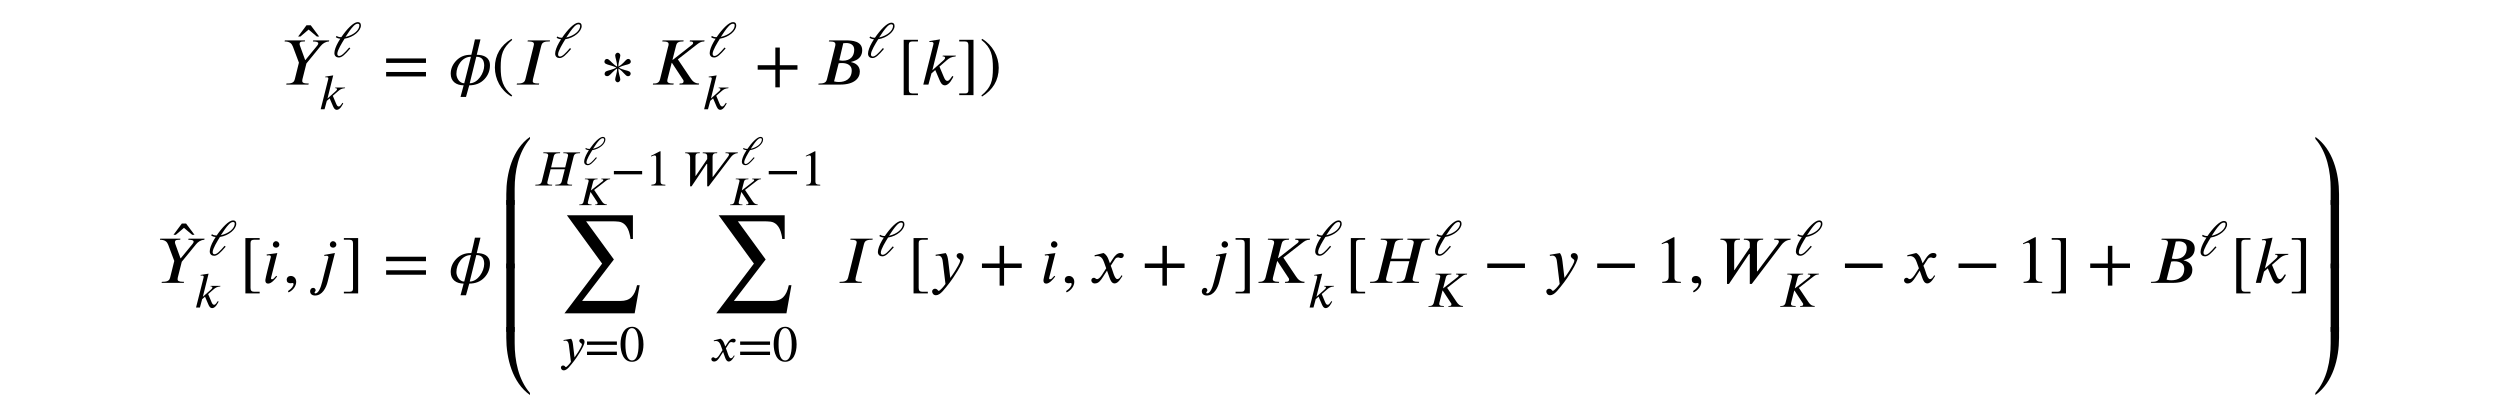 <?xml version='1.0' encoding='UTF-8'?>
<!-- This file was generated by dvisvgm 3.2.2 -->
<svg version='1.1' xmlns='http://www.w3.org/2000/svg' xmlns:xlink='http://www.w3.org/1999/xlink' width='368.204pt' height='58.678pt' viewBox='-.5 -53.197 368.204 58.678'>
<defs>
<use id='g2-49' xlink:href='#g1-49' transform='scale(1.25)'/>
<use id='g2-50' xlink:href='#g1-50' transform='scale(1.25)'/>
<use id='g2-62' xlink:href='#g1-62' transform='scale(1.25)'/>
<use id='g2-974' xlink:href='#g1-974' transform='scale(1.25)'/>
<use id='g2-1155' xlink:href='#g1-1155' transform='scale(1.25)'/>
<use id='g2-2483' xlink:href='#g1-2483' transform='scale(1.25)'/>
<use id='g2-2486' xlink:href='#g1-2486' transform='scale(1.25)'/>
<use id='g2-2498' xlink:href='#g1-2498' transform='scale(1.25)'/>
<use id='g2-2511' xlink:href='#g1-2511' transform='scale(1.25)'/>
<use id='g2-2524' xlink:href='#g1-2524' transform='scale(1.25)'/>
<use id='g2-2525' xlink:href='#g1-2525' transform='scale(1.25)'/>
<use id='g3-41' xlink:href='#g1-41' transform='scale(1.667)'/>
<use id='g3-42' xlink:href='#g1-42' transform='scale(1.667)'/>
<use id='g3-44' xlink:href='#g1-44' transform='scale(1.667)'/>
<use id='g3-45' xlink:href='#g1-45' transform='scale(1.667)'/>
<use id='g3-50' xlink:href='#g1-50' transform='scale(1.667)'/>
<use id='g3-62' xlink:href='#g1-62' transform='scale(1.667)'/>
<use id='g3-92' xlink:href='#g1-92' transform='scale(1.667)'/>
<use id='g3-94' xlink:href='#g1-94' transform='scale(1.667)'/>
<use id='g3-548' xlink:href='#g1-548' transform='scale(1.667)'/>
<use id='g3-1155' xlink:href='#g1-1155' transform='scale(1.667)'/>
<use id='g3-1160' xlink:href='#g1-1160' transform='scale(1.667)'/>
<use id='g3-1438' xlink:href='#g1-1438' transform='scale(1.667)'/>
<use id='g3-1439' xlink:href='#g1-1439' transform='scale(1.667)'/>
<use id='g3-1440' xlink:href='#g1-1440' transform='scale(1.667)'/>
<use id='g3-1441' xlink:href='#g1-1441' transform='scale(1.667)'/>
<use id='g3-1442' xlink:href='#g1-1442' transform='scale(1.667)'/>
<use id='g3-1443' xlink:href='#g1-1443' transform='scale(1.667)'/>
<use id='g3-2477' xlink:href='#g1-2477' transform='scale(1.667)'/>
<use id='g3-2483' xlink:href='#g1-2483' transform='scale(1.667)'/>
<use id='g3-2484' xlink:href='#g1-2484' transform='scale(1.667)'/>
<use id='g3-2486' xlink:href='#g1-2486' transform='scale(1.667)'/>
<use id='g3-2498' xlink:href='#g1-2498' transform='scale(1.667)'/>
<use id='g3-2500' xlink:href='#g1-2500' transform='scale(1.667)'/>
<use id='g3-2509' xlink:href='#g1-2509' transform='scale(1.667)'/>
<use id='g3-2510' xlink:href='#g1-2510' transform='scale(1.667)'/>
<use id='g3-2511' xlink:href='#g1-2511' transform='scale(1.667)'/>
<use id='g3-2524' xlink:href='#g1-2524' transform='scale(1.667)'/>
<use id='g3-2525' xlink:href='#g1-2525' transform='scale(1.667)'/>
<use id='g3-3191' xlink:href='#g1-3191' transform='scale(1.667)'/>
<use id='g3-3640' xlink:href='#g1-3640' transform='scale(1.667)'/>
<path id='g1-41' d='m1.817 .962c-.837-.699-1.016-1.375-1.016-2.487c0-1.154 .185-1.71 1.016-2.421l-.054-.096c-.956 .568-1.476 1.429-1.476 2.534c0 1.016 .514 2.026 1.459 2.564l.072-.096z'/>
<path id='g1-42' d='m.173-3.945c.867 .681 1.016 1.369 1.016 2.487c0 1.16-.167 1.722-1.016 2.421l.054 .096c.95-.58 1.476-1.429 1.476-2.534c0-1.016-.544-2.014-1.459-2.564l-.072 .096z'/>
<path id='g1-44' d='m3.802-1.315v-.395h-1.56v-1.56h-.395v1.56h-1.56v.395h1.56v1.56h.395v-1.56h1.56z'/>
<path id='g1-45' d='m.496 .843c.412-.197 .669-.574 .669-.933c0-.311-.209-.52-.478-.52c-.215 0-.359 .137-.359 .341s.126 .305 .347 .305c.066 0 .126-.024 .173-.024s.084 .036 .084 .078c0 .197-.167 .418-.496 .64l.06 .114z'/>
<path id='g1-49' d='m2.271-1.943c0 1.184-.269 1.871-.777 1.871c-.514 0-.777-.681-.777-1.895s.269-1.919 .765-1.919c.526 0 .789 .699 .789 1.943zm.574-.03c0-1.225-.544-2.068-1.327-2.068c-.962 0-1.375 .974-1.375 2.032c0 .98 .329 2.092 1.351 2.092c.974 0 1.351-1.028 1.351-2.056z'/>
<path id='g1-50' d='m2.355 0v-.09c-.448 0-.568-.108-.568-.365v-3.569l-.054-.018l-1.07 .544v.084l.161-.06c.108-.042 .209-.072 .269-.072c.126 0 .179 .09 .179 .293v2.684c0 .329-.126 .454-.568 .478v.09h1.65z'/>
<path id='g1-62' d='m3.808-.717v-.395h-3.521v.395h3.521zm0-1.196v-.395h-3.521v.395h3.521z'/>
<path id='g1-92' d='m1.787 .933v-.149h-.496c-.197 0-.311-.084-.311-.323v-3.981c0-.215 .108-.287 .311-.287h.496v-.149h-1.261v4.89h1.261z'/>
<path id='g1-94' d='m1.465 .933v-4.89h-1.261v.149h.502c.227 0 .305 .114 .305 .323v3.993c0 .185-.072 .275-.281 .275h-.526v.149h1.261z'/>
<path id='g1-548' d='m-.448-3.031l-.747-.998h-.371l-.741 .998h.203l.723-.616l.729 .616h.203z'/>
<path id='g1-974' d='m1.602-2.367c.311-.484 .64-.968 .933-1.267c.149-.155 .323-.281 .49-.281c.137 0 .209 .072 .209 .185c0 .574-.687 1.16-1.626 1.369l-.006-.006zm-1.142 .042c.161 .114 .347 .167 .526 .173c-.084 .132-.167 .263-.239 .395c-.281 .49-.46 .974-.46 1.303c0 .347 .239 .52 .52 .52c.377 0 .729-.341 1.357-1.076l-.126-.102c-.58 .669-.909 .998-1.19 .998c-.161 0-.215-.114-.215-.257c0-.4 .544-1.279 .855-1.781c1.052-.155 1.925-.927 1.925-1.554c0-.275-.132-.4-.383-.4c-.49 0-1.297 .849-1.925 1.775c-.179 0-.365-.012-.562-.149l-.084 .155z'/>
<path id='g1-1155' d='m3.712-1.315v-.395h-3.33v.395h3.33z'/>
<path id='g1-1160' d='m2.732-2.014c0-.126-.09-.251-.215-.251c-.042 0-.084 .012-.132 .036c-.161 .096-.323 .412-.753 .64c0-.412 .173-.801 .173-.986c0-.126-.12-.239-.227-.239c-.114 0-.227 .114-.227 .239c0 .185 .173 .58 .173 .992c-.341-.179-.604-.544-.777-.646c-.048-.024-.09-.036-.132-.036c-.126 0-.215 .126-.215 .251c0 .066 .042 .132 .12 .179c.167 .102 .628 .161 .938 .341c-.311 .179-.753 .239-.915 .329c-.09 .054-.126 .149-.126 .233c0 .102 .078 .191 .221 .191c.054 0 .108-.018 .161-.048c.132-.072 .412-.448 .723-.628c0 .412-.173 .783-.173 .968c0 .126 .114 .251 .227 .251c.108 0 .227-.126 .227-.251c0-.185-.173-.556-.173-.968c.46 .263 .61 .681 .855 .681c.149 0 .233-.114 .233-.233c0-.072-.042-.143-.126-.191c-.161-.096-.544-.114-.921-.335c.43-.245 .777-.245 .927-.335c.084-.048 .132-.12 .132-.185z'/>
<path id='g1-1438' d='m2.391-6.007c-1.56 1.1-2.092 3.246-2.092 5.057v.95h.741v-1.429c0-1.518 .323-3.222 1.351-4.4v-.179z'/>
<path id='g1-1439' d='m1.04 0v-6.037h-.741v6.037h.741z'/>
<path id='g1-1440' d='m2.391-.179c-1.028-1.178-1.351-2.881-1.351-4.4v-1.429h-.741v.95c0 1.811 .532 3.957 2.092 5.057v-.179z'/>
<path id='g1-1441' d='m2.391 0v-.95c0-1.811-.532-3.957-2.092-5.057v.179c1.028 1.178 1.351 2.881 1.351 4.4v1.429h.741z'/>
<path id='g1-1442' d='m2.391 0v-6.037h-.741v6.037h.741z'/>
<path id='g1-1443' d='m2.391-6.007h-.741v1.429c0 1.518-.323 3.222-1.351 4.4v.179c1.56-1.1 2.092-3.246 2.092-5.057v-.95z'/>
<path id='g1-2477' d='m2.02-1.877c.09-.024 .209-.024 .305-.024c.466 0 .849 .209 .849 .646c0 .777-.574 1.028-1.136 1.028c-.155 0-.275-.012-.424-.054l.406-1.596zm.406-1.775c.078-.012 .167-.018 .257-.018c.323 0 .711 .126 .711 .586c0 .58-.335 .974-1.004 .974c-.09 0-.197-.012-.317-.036l.353-1.506zm-1.243-.251l-.03 .096h.114c.353 0 .466 .096 .466 .251c0 .036-.006 .096-.012 .126l-.735 2.959c-.048 .203-.161 .377-.616 .377h-.12l-.024 .096h1.937c1.237 0 1.728-.562 1.728-1.154c0-.508-.4-.759-.759-.825l-.018-.024c.12-.03 .293-.078 .442-.155c.287-.143 .544-.412 .544-.879c0-.813-.909-.867-1.411-.867h-1.506z'/>
<path id='g1-2483' d='m5.517-3.903h-1.973l-.024 .096h.12c.341 0 .454 .09 .454 .233c0 .042-.012 .084-.024 .143l-.317 1.297h-1.662l.311-1.297c.048-.209 .155-.377 .628-.377h.108l.024-.096h-1.973l-.024 .096h.12c.371 0 .466 .108 .466 .233c0 .042-.012 .108-.024 .143l-.735 2.965c-.048 .203-.185 .371-.634 .371h-.108l-.024 .096h1.973l.024-.096h-.12c-.353 0-.46-.084-.46-.227c0-.048 .012-.108 .024-.143l.365-1.447h1.674l-.365 1.447c-.054 .221-.197 .371-.628 .371h-.108l-.024 .096h1.967l.024-.096h-.114c-.353 0-.466-.078-.466-.203c0-.06 .012-.114 .024-.167l.735-2.965c.054-.209 .179-.377 .634-.377h.108l.024-.096z'/>
<path id='g1-2484' d='m3.168-3.903h-1.961l-.024 .096h.108c.359 0 .46 .096 .46 .227c0 .042-.012 .096-.024 .143l-.735 2.971c-.048 .203-.173 .371-.628 .371h-.114l-.024 .096h1.961l.024-.096h-.102c-.353 0-.466-.072-.466-.197c0-.06 .006-.126 .018-.173l.735-2.971c.054-.215 .179-.371 .634-.371h.114l.024-.096z'/>
<path id='g1-2486' d='m4.794-3.903h-1.291l-.024 .096c.251 0 .299 .042 .305 .126c0 .078-.048 .126-.108 .173l-1.686 1.321h-.03l.317-1.249c.054-.209 .132-.371 .58-.371h.066l.024-.096h-1.865l-.024 .096h.108c.359 0 .454 .096 .454 .227c0 .126-.018 .132-.06 .293l-.699 2.821c-.042 .161-.143 .371-.502 .371h-.108l-.024 .096h1.817l.024-.096h-.102c-.353 0-.466-.096-.466-.239c0-.042 .006-.084 .018-.132l.371-1.453h.024l.933 1.417c.048 .078 .096 .114 .096 .209c0 .167-.114 .197-.281 .197h-.066l-.024 .096h1.716l.024-.096c-.389 0-.586-.215-.759-.472l-1.118-1.662l1.62-1.261c.251-.197 .412-.317 .717-.317l.024-.096z'/>
<path id='g1-2498' d='m6.581-3.903h-1.447l-.024 .096h.102c.245 0 .323 .054 .323 .149c0 .114-.137 .299-.239 .43l-1.662 2.212h-.036v-2.361c0-.209 .054-.43 .424-.43h.108l.024-.096h-1.704l-.024 .096h.048c.377 0 .49 .143 .49 .329v.365l-1.351 1.985h-.03v-2.254c0-.424 .221-.424 .454-.424h.042l.024-.096h-1.722l-.024 .096h.06c.335 0 .532 .173 .532 .502v3.401h.173l1.775-2.642h.066v2.642h.173l2.618-3.443c.149-.197 .406-.442 .801-.46l.024-.096z'/>
<path id='g1-2500' d='m4.154-3.903h-1.417l-.024 .096c.347 0 .472 .054 .472 .167c0 .066-.024 .114-.096 .203l-1.04 1.267h-.024l-.448-1.237c-.012-.042-.042-.108-.042-.161c0-.149 .048-.239 .347-.239h.114l.024-.096h-1.787l-.024 .096c.46 0 .634 .185 .735 .454l.532 1.417l-.365 1.47c-.048 .203-.167 .371-.628 .371h-.102l-.024 .096h1.961l.024-.096h-.12c-.347 0-.454-.09-.454-.215c0-.066 .006-.102 .018-.155l.353-1.399l1.249-1.53c.185-.227 .412-.389 .741-.412l.024-.096z'/>
<path id='g1-2509' d='m1.357-2.636l-.944 .132l.018 .096c.042-.012 .114-.024 .167-.024c.137 0 .185 .03 .185 .132c0 .018-.006 .06-.012 .072c-.472 1.835-.472 1.949-.472 2.02c0 .161 .072 .275 .239 .275c.293 0 .592-.359 .801-.628l-.078-.06c-.215 .233-.251 .305-.383 .305c-.042 0-.078-.018-.078-.06c0-.024 0-.048 .006-.084l.55-2.176zm.179-.747c0-.149-.132-.299-.287-.299c-.173 0-.287 .149-.287 .299c0 .155 .114 .275 .287 .275c.155 0 .287-.12 .287-.275z'/>
<path id='g1-2510' d='m2.098-2.636l-.944 .167l.018 .102c.042-.018 .114-.03 .161-.03c.132 0 .191 .06 .191 .132l-.55 2.17c-.143 .574-.341 1.028-.616 1.028c-.03 0-.06-.036-.06-.06c0-.096 .096-.114 .096-.203c0-.137-.096-.227-.209-.227c-.209 0-.281 .179-.281 .311c0 .167 .12 .365 .436 .365c.646 0 .98-.687 1.112-1.213l.646-2.54zm.126-.747c0-.149-.132-.299-.287-.299c-.173 0-.287 .149-.287 .299c0 .155 .114 .275 .287 .275c.155 0 .287-.12 .287-.275z'/>
<path id='g1-2511' d='m3.15-2.558h-1.16l-.024 .072h.072c.06 0 .155 .042 .155 .114c0 .078-.06 .155-.126 .215l-.998 .891l.675-2.726l-.944 .149l.018 .084c.048-.012 .108-.012 .161-.012c.132 0 .191 .066 .191 .132c0 .042-.006 .084-.018 .12l-.885 3.521h.454l.269-.992l.335-.293l.377 .879c.066 .155 .191 .472 .466 .472c.406 0 .687-.64 .759-.765l-.09-.066c-.132 .179-.263 .436-.442 .436c-.155 0-.227-.143-.317-.353l-.383-.909l.634-.55c.227-.197 .395-.305 .795-.347l.024-.072z'/>
<path id='g1-2524' d='m1.823-1.722l-.12-.329c-.072-.197-.185-.442-.448-.586l-.789 .197l.018 .108c.06-.024 .149-.036 .227-.036c.329 0 .484 .245 .586 .532l.197 .55l-.389 .604c-.191 .293-.347 .353-.418 .353c-.149 0-.126-.12-.281-.12c-.149 0-.227 .126-.227 .221c0 .132 .096 .281 .311 .281c.335 0 .508-.257 .699-.55l.377-.586l.239 .675c.078 .215 .191 .46 .436 .46c.347 0 .616-.574 .687-.664l-.084-.06c-.126 .257-.269 .341-.365 .341c-.269 0-.406-.807-.586-1.178l.329-.508c.084-.132 .149-.227 .329-.227c.102 0 .132 .054 .263 .054c.155 0 .233-.137 .233-.251c0-.126-.102-.197-.293-.197c-.299 0-.508 .263-.664 .502l-.269 .412z'/>
<path id='g1-2525' d='m1.614-1.835c-.054-.442-.096-.598-.233-.795l-.897 .149l.012 .096c.054-.006 .149-.024 .215-.024c.335 0 .389 .359 .418 .628l.227 1.877c-.155 .239-.496 .61-.598 .61c-.096 0-.084-.185-.341-.185c-.078 0-.239 .066-.239 .245c0 .143 .114 .329 .335 .329c.406 0 .795-.586 1.231-1.136c.251-.317 1.219-1.751 1.219-2.218c0-.233-.149-.371-.341-.371c-.173 0-.281 .108-.281 .239c0 .227 .311 .287 .311 .412c0 .108-.048 .227-.167 .448c-.132 .245-.341 .604-.705 1.1l-.167-1.405z'/>
<path id='g1-3191' d='m1.435-.114c-.418 0-.693-.454-.693-.831c0-.711 .508-1.512 1.285-1.512l-.592 2.343zm1.064-2.343c.508-.006 .699 .311 .699 .783c0 .658-.556 1.56-1.279 1.56l.58-2.343zm.371-1.536h-.49c-.096 .454-.203 .909-.317 1.363h-.096c-.478 0-.891 .161-1.225 .502c-.317 .323-.502 .717-.502 1.172c0 .687 .496 1.022 1.142 1.022l-.275 1.028h.484l.287-1.028c.52 0 .992-.161 1.351-.55c.317-.341 .478-.753 .478-1.219c0-.699-.55-.927-1.166-.927l.329-1.363z'/>
<path id='g1-3640' d='m7.185-2.78h-.233c-.215 .98-.628 1.393-1.459 1.393h-3.395l2.809-3.664l-2.457-3.371h2.254c.209 0 .466 .006 .634 .03c.4 .048 .801 .359 .968 1.142c.024 .12 .066 .275 .066 .389h.215v-2.098h-5.834l3.114 4.274l-3.33 4.394h6.205l.442-2.487z'/>
</defs>
<g id='page102'>
<use x='47.253' y='-42.764' xlink:href='#g3-548'/>
<use x='41.066' y='-40.742' xlink:href='#g3-2500'/>
<use x='48.388' y='-44.809' xlink:href='#g2-974'/>
<use x='46.396' y='-37.105' xlink:href='#g2-2511'/>
<use x='55.891' y='-40.742' xlink:href='#g3-62'/>
<use x='65.482' y='-40.742' xlink:href='#g3-3191'/>
<use x='71.908' y='-40.742' xlink:href='#g3-41'/>
<use x='75.226' y='-40.742' xlink:href='#g3-2484'/>
<use x='80.904' y='-44.727' xlink:href='#g2-974'/>
<use x='87.853' y='-40.742' xlink:href='#g3-1160'/>
<use x='95.277' y='-40.742' xlink:href='#g3-2486'/>
<use x='103.666' y='-44.809' xlink:href='#g2-974'/>
<use x='102.869' y='-37.105' xlink:href='#g2-2511'/>
<use x='110.615' y='-40.742' xlink:href='#g3-44'/>
<use x='119.653' y='-40.742' xlink:href='#g3-2477'/>
<use x='126.985' y='-44.727' xlink:href='#g2-974'/>
<use x='131.72' y='-40.742' xlink:href='#g3-92'/>
<use x='135.038' y='-40.742' xlink:href='#g3-2511'/>
<use x='140.437' y='-40.742' xlink:href='#g3-94'/>
<use x='143.755' y='-40.742' xlink:href='#g3-42'/>
<use x='28.895' y='-13.56' xlink:href='#g3-548'/>
<use x='22.708' y='-11.538' xlink:href='#g3-2500'/>
<use x='30.031' y='-15.605' xlink:href='#g2-974'/>
<use x='28.038' y='-7.901' xlink:href='#g2-2511'/>
<use x='34.765' y='-11.538' xlink:href='#g3-92'/>
<use x='38.083' y='-11.538' xlink:href='#g3-2509'/>
<use x='41.181' y='-11.538' xlink:href='#g3-45'/>
<use x='45.332' y='-11.538' xlink:href='#g3-2510'/>
<use x='49.806' y='-11.538' xlink:href='#g3-94'/>
<use x='55.891' y='-11.538' xlink:href='#g3-62'/>
<use x='65.482' y='-11.538' xlink:href='#g3-3191'/>
<use x='73.569' y='-23.026' xlink:href='#g3-1438'/>
<use x='73.569' y='-13.673' xlink:href='#g3-1439'/>
<use x='73.569' y='-4.321' xlink:href='#g3-1439'/>
<use x='73.569' y='4.981' xlink:href='#g3-1440'/>
<use x='78.052' y='-25.877' xlink:href='#g2-2483'/>
<use x='85.247' y='-28.931' xlink:href='#g1-974'/>
<use x='84.575' y='-22.99' xlink:href='#g1-2486'/>
<use x='89.436' y='-25.877' xlink:href='#g2-1155'/>
<use x='94.554' y='-25.877' xlink:href='#g2-50'/>
<use x='81.735' y='-6.561' xlink:href='#g3-3640'/>
<use x='81.891' y='-.016' xlink:href='#g2-2525'/>
<use x='85.597' y='-.016' xlink:href='#g2-62'/>
<use x='90.715' y='-.016' xlink:href='#g2-49'/>
<use x='99.951' y='-25.877' xlink:href='#g2-2498'/>
<use x='108.476' y='-28.931' xlink:href='#g1-974'/>
<use x='106.795' y='-22.99' xlink:href='#g1-2486'/>
<use x='112.244' y='-25.877' xlink:href='#g2-1155'/>
<use x='117.362' y='-25.877' xlink:href='#g2-50'/>
<use x='104.089' y='-6.561' xlink:href='#g3-3640'/>
<use x='104.042' y='-.016' xlink:href='#g2-2524'/>
<use x='108.152' y='-.016' xlink:href='#g2-62'/>
<use x='113.27' y='-.016' xlink:href='#g2-49'/>
<use x='122.758' y='-11.538' xlink:href='#g3-2484'/>
<use x='128.437' y='-15.523' xlink:href='#g2-974'/>
<use x='133.172' y='-11.538' xlink:href='#g3-92'/>
<use x='136.489' y='-11.538' xlink:href='#g3-2525'/>
<use x='143.645' y='-11.538' xlink:href='#g3-44'/>
<use x='152.683' y='-11.538' xlink:href='#g3-2509'/>
<use x='155.781' y='-11.538' xlink:href='#g3-45'/>
<use x='159.932' y='-11.538' xlink:href='#g3-2524'/>
<use x='167.626' y='-11.538' xlink:href='#g3-44'/>
<use x='176.664' y='-11.538' xlink:href='#g3-2510'/>
<use x='181.137' y='-11.538' xlink:href='#g3-94'/>
<use x='184.455' y='-11.538' xlink:href='#g3-2486'/>
<use x='192.843' y='-15.605' xlink:href='#g2-974'/>
<use x='192.046' y='-7.901' xlink:href='#g2-2511'/>
<use x='197.578' y='-11.538' xlink:href='#g3-92'/>
<use x='200.896' y='-11.538' xlink:href='#g3-2483'/>
<use x='210.49' y='-15.605' xlink:href='#g2-974'/>
<use x='209.593' y='-8.013' xlink:href='#g2-2486'/>
<use x='217.909' y='-11.538' xlink:href='#g3-1155'/>
<use x='226.947' y='-11.538' xlink:href='#g3-2525'/>
<use x='234.103' y='-11.538' xlink:href='#g3-1155'/>
<use x='243.141' y='-11.538' xlink:href='#g3-50'/>
<use x='248.122' y='-11.538' xlink:href='#g3-45'/>
<use x='252.273' y='-11.538' xlink:href='#g3-2498'/>
<use x='263.641' y='-15.605' xlink:href='#g2-974'/>
<use x='261.399' y='-8.013' xlink:href='#g2-2486'/>
<use x='270.589' y='-11.538' xlink:href='#g3-1155'/>
<use x='279.628' y='-11.538' xlink:href='#g3-2524'/>
<use x='287.321' y='-11.538' xlink:href='#g3-1155'/>
<use x='296.359' y='-11.538' xlink:href='#g3-50'/>
<use x='301.34' y='-11.538' xlink:href='#g3-94'/>
<use x='306.872' y='-11.538' xlink:href='#g3-44'/>
<use x='315.91' y='-11.538' xlink:href='#g3-2477'/>
<use x='323.243' y='-15.523' xlink:href='#g2-974'/>
<use x='327.977' y='-11.538' xlink:href='#g3-92'/>
<use x='331.295' y='-11.538' xlink:href='#g3-2511'/>
<use x='336.695' y='-11.538' xlink:href='#g3-94'/>
<use x='340.012' y='-23.026' xlink:href='#g3-1441'/>
<use x='340.012' y='-13.673' xlink:href='#g3-1442'/>
<use x='340.012' y='-4.321' xlink:href='#g3-1442'/>
<use x='340.012' y='4.981' xlink:href='#g3-1443'/>
</g>
</svg>
